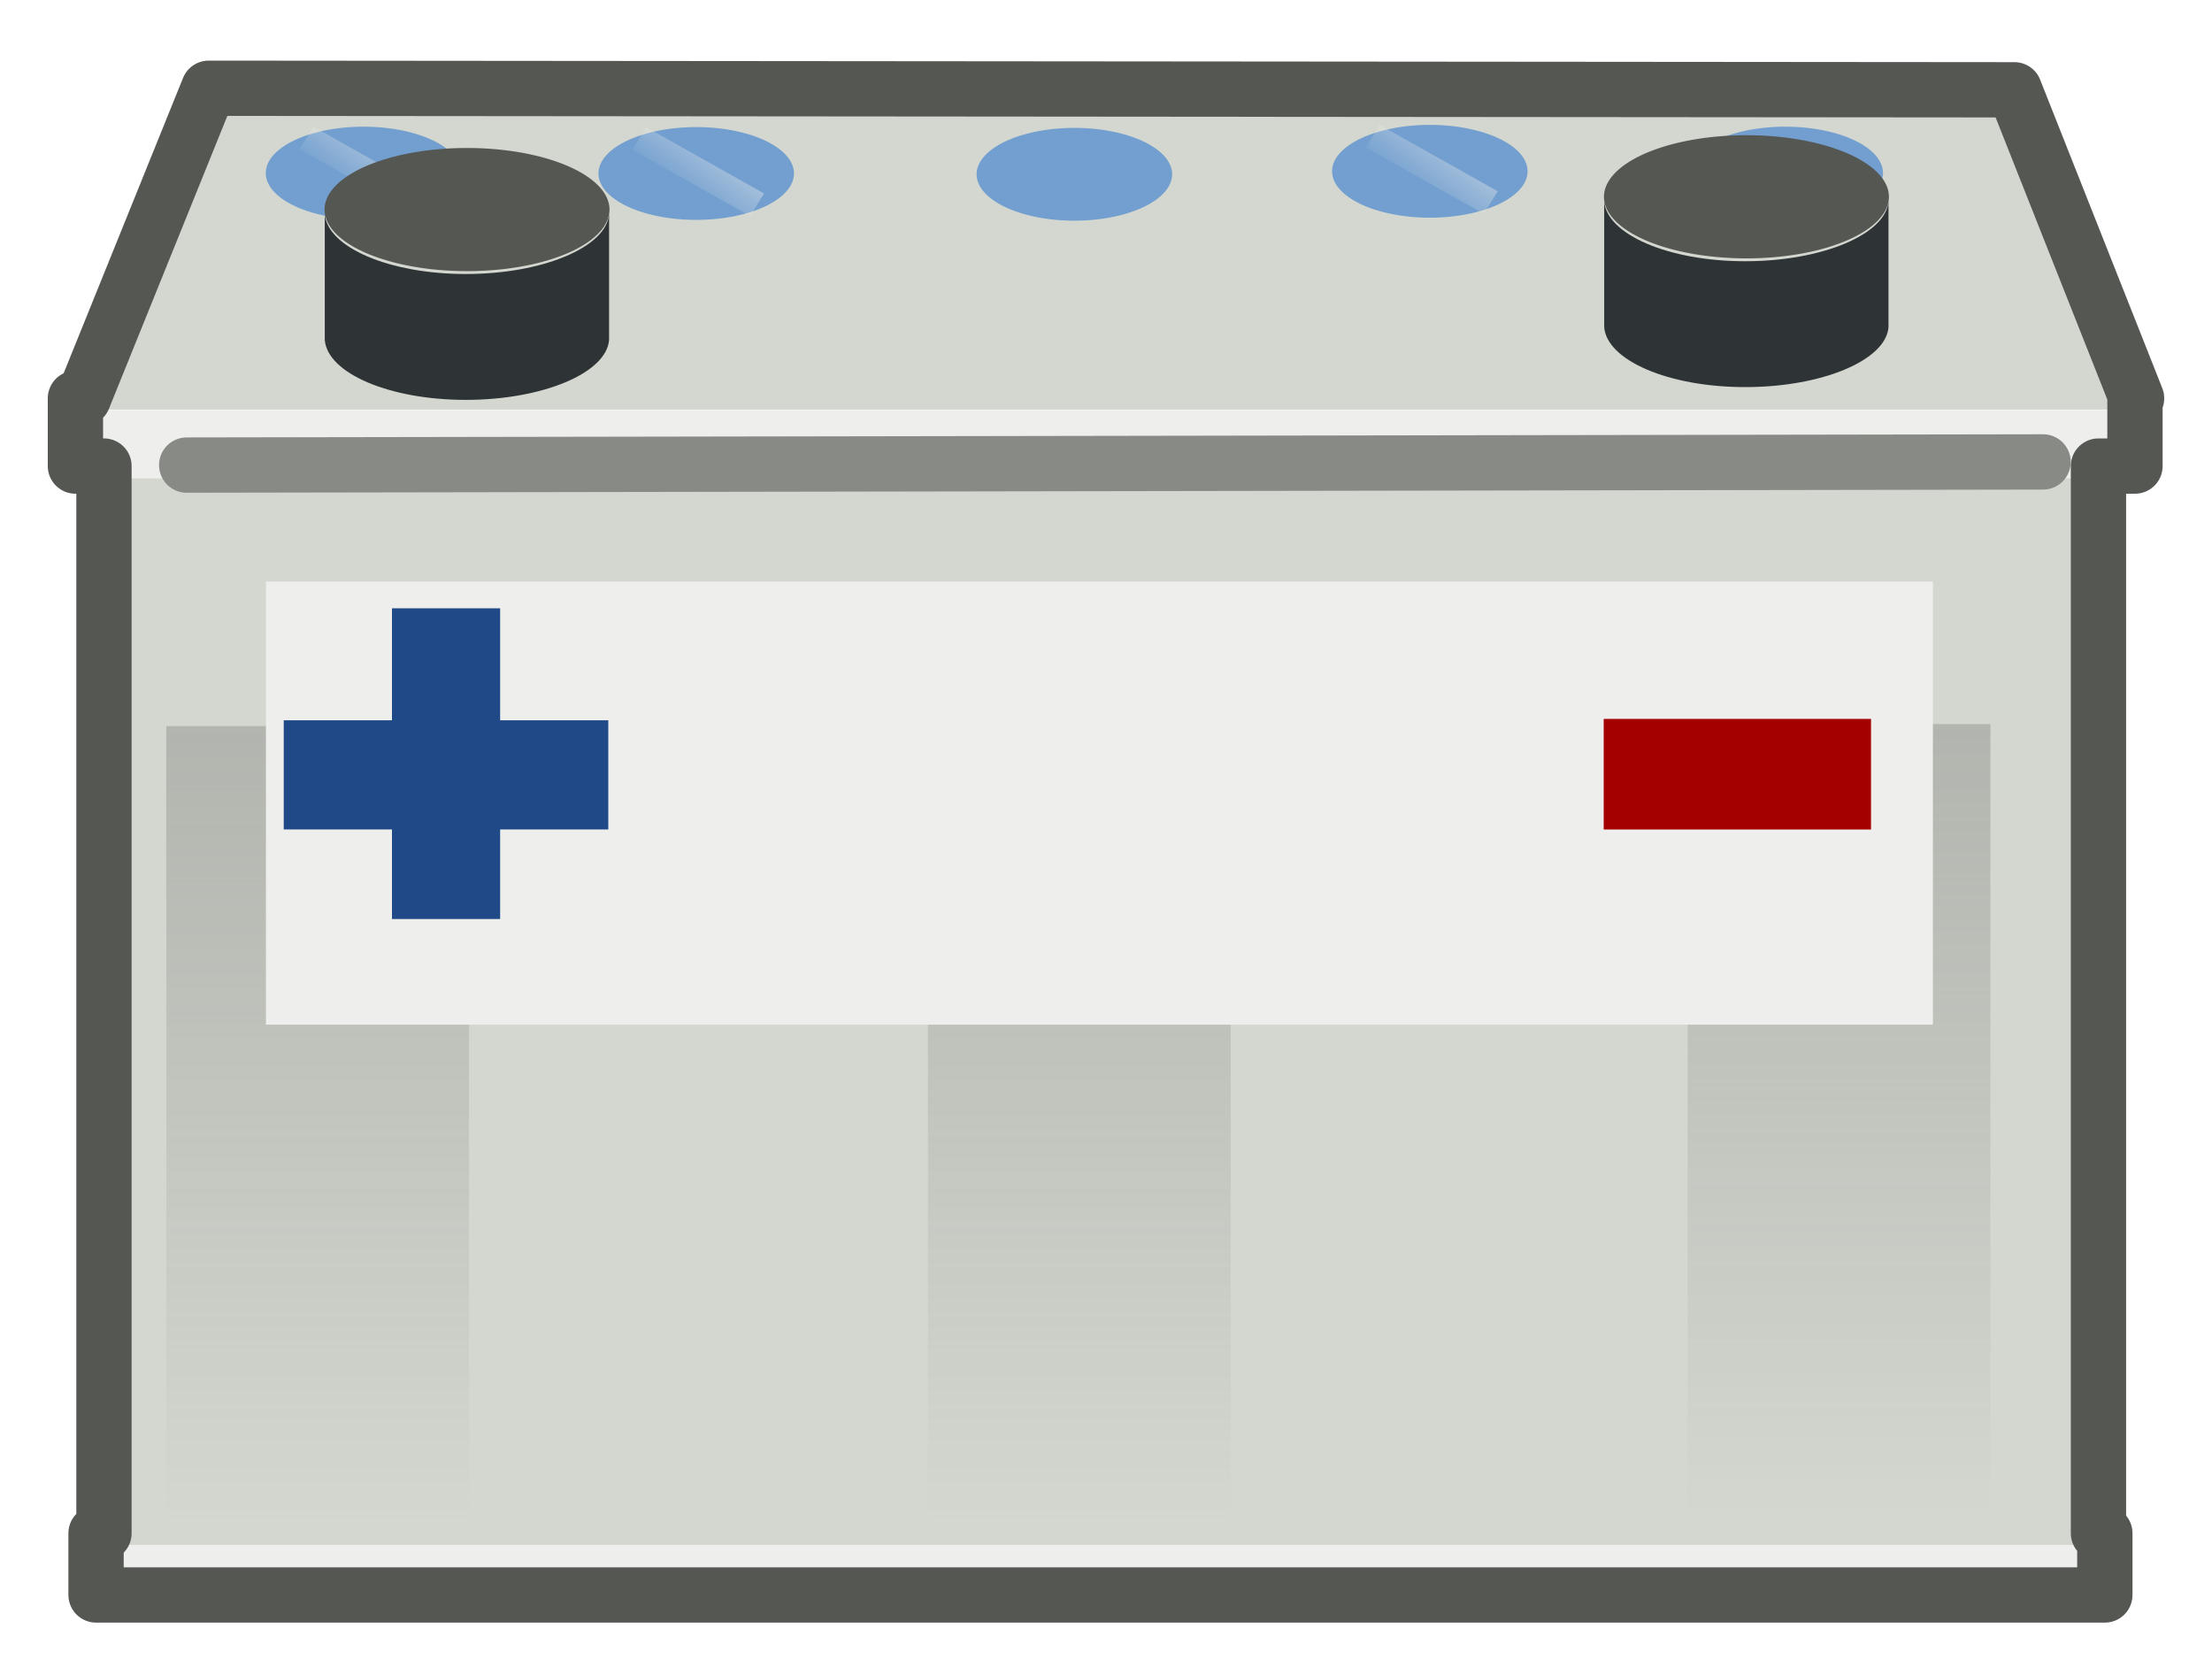 <?xml version="1.0" encoding="UTF-8" standalone="no"?>
<!-- Created with Inkscape (http://www.inkscape.org/) -->
<svg
   xmlns:dc="http://purl.org/dc/elements/1.1/"
   xmlns:cc="http://web.resource.org/cc/"
   xmlns:rdf="http://www.w3.org/1999/02/22-rdf-syntax-ns#"
   xmlns:svg="http://www.w3.org/2000/svg"
   xmlns="http://www.w3.org/2000/svg"
   xmlns:xlink="http://www.w3.org/1999/xlink"
   xmlns:sodipodi="http://sodipodi.sourceforge.net/DTD/sodipodi-0.dtd"
   xmlns:inkscape="http://www.inkscape.org/namespaces/inkscape"
   width="40"
   height="30"
   id="svg2193"
   sodipodi:version="0.32"
   inkscape:version="0.45"
   sodipodi:modified="true"
   version="1.0">
  <defs
     id="defs2195">
    <linearGradient
       inkscape:collect="always"
       id="linearGradient3211">
      <stop
         style="stop-color:#888a85;stop-opacity:1;"
         offset="0"
         id="stop3213" />
      <stop
         style="stop-color:#888a85;stop-opacity:0;"
         offset="1"
         id="stop3215" />
    </linearGradient>
    <linearGradient
       inkscape:collect="always"
       xlink:href="#linearGradient3211"
       id="linearGradient3217"
       x1="11.019"
       y1="25.581"
       x2="11.019"
       y2="42.091"
       gradientUnits="userSpaceOnUse"
       gradientTransform="matrix(0.918,0,0,0.871,-4.373,-9.151)" />
    <linearGradient
       inkscape:collect="always"
       id="linearGradient3239">
      <stop
         style="stop-color:#eeeeec;stop-opacity:1;"
         offset="0"
         id="stop3241" />
      <stop
         style="stop-color:#eeeeec;stop-opacity:0;"
         offset="1"
         id="stop3243" />
    </linearGradient>
    <linearGradient
       inkscape:collect="always"
       xlink:href="#linearGradient3239"
       id="linearGradient3245"
       x1="-0.705"
       y1="5.586"
       x2="-1.876"
       y2="5.431"
       gradientUnits="userSpaceOnUse"
       gradientTransform="matrix(0.883,0,0,0.906,1.67,2.237)" />
  </defs>
  <sodipodi:namedview
     id="base"
     pagecolor="#ffffff"
     bordercolor="#666666"
     borderopacity="1.0"
     inkscape:pageopacity="0.0"
     inkscape:pageshadow="2"
     inkscape:zoom="14.243638"
     inkscape:cx="20"
     inkscape:cy="14.780767"
     inkscape:current-layer="layer1"
     showgrid="true"
     inkscape:grid-bbox="true"
     inkscape:document-units="px"
     width="40px"
     height="30px"
     gridempspacing="2"
     inkscape:window-width="808"
     inkscape:window-height="622"
     inkscape:window-x="88"
     inkscape:window-y="122" />
  <g
     id="layer1"
     inkscape:label="Layer 1"
     inkscape:groupmode="layer">
    <rect
       style="opacity:1;fill:#d3d7cf;fill-opacity:1;fill-rule:nonzero;stroke:none;stroke-width:1.014;stroke-linecap:round;stroke-linejoin:miter;stroke-miterlimit:4;stroke-dasharray:none;stroke-opacity:1"
       id="rect2168"
       width="36.058"
       height="19.523"
       x="1.536"
       y="8.533" />
    <path
       style="fill:#d3d7cf;fill-opacity:1;fill-rule:nonzero;stroke:none;stroke-width:1;stroke-linecap:round;stroke-linejoin:miter;stroke-miterlimit:4;stroke-opacity:1"
       d="M 3.415,1.807 L 36.06,1.825 L 38.266,7.407 L 1.136,7.407 L 3.415,1.807 z "
       id="rect3159"
       sodipodi:nodetypes="ccccc" />
    <path
       transform="matrix(0.918,0,0,0.871,-4.762,-1.178)"
       d="M 14.274 4.946 A 1.925 0.963 0 1 1  10.423,4.946 A 1.925 0.963 0 1 1  14.274 4.946 z"
       sodipodi:ry="0.9626556"
       sodipodi:rx="1.9253113"
       sodipodi:cy="4.9460583"
       sodipodi:cx="12.348548"
       id="path3227"
       style="opacity:1;fill:#729fcf;fill-opacity:1;fill-rule:nonzero;stroke:none;stroke-width:1;stroke-linecap:round;stroke-linejoin:miter;stroke-miterlimit:4;stroke-dasharray:none;stroke-opacity:1"
       sodipodi:type="arc" />
    <rect
       style="opacity:1;fill:#eeeeec;fill-opacity:1;fill-rule:nonzero;stroke:none;stroke-width:1;stroke-linecap:round;stroke-linejoin:miter;stroke-miterlimit:4;stroke-dasharray:none;stroke-opacity:1"
       id="rect3162"
       width="36.328"
       height="1.12"
       x="1.38"
       y="27.937" />
    <rect
       y="7.415"
       x="1.005"
       height="1.236"
       width="37.252"
       id="rect3164"
       style="opacity:1;fill:#eeeeec;fill-opacity:1;fill-rule:nonzero;stroke:none;stroke-width:1;stroke-linecap:round;stroke-linejoin:miter;stroke-miterlimit:4;stroke-dasharray:none;stroke-opacity:1" />
    <rect
       style="opacity:0.442;fill:url(#linearGradient3245);fill-opacity:1;fill-rule:nonzero;stroke:none;stroke-width:1;stroke-linecap:round;stroke-linejoin:miter;stroke-miterlimit:4;stroke-dasharray:none;stroke-opacity:1"
       id="rect3229"
       width="0.48"
       height="2.444"
       x="0.299"
       y="6.03"
       transform="matrix(0.529,-0.848,0.872,0.49,0,0)" />
    <path
       style="opacity:1;fill:#2e3436;fill-opacity:1;fill-rule:nonzero;stroke:none;stroke-width:1;stroke-linecap:round;stroke-linejoin:miter;stroke-miterlimit:4;stroke-dasharray:none;stroke-opacity:1"
       d="M 5.873,3.871 L 5.873,6.147 C 5.919,6.744 7.03,7.231 8.423,7.231 C 9.815,7.231 10.969,6.744 11.014,6.147 L 11.014,3.871 C 10.969,4.468 9.815,4.955 8.423,4.955 C 7.03,4.955 5.919,4.468 5.873,3.871 z "
       id="rect3168" />
    <use
       x="0"
       y="0"
       xlink:href="#path3227"
       id="use3259"
       transform="translate(25.709,7.4656689e-7)"
       width="48"
       height="48" />
    <use
       x="0"
       y="0"
       xlink:href="#rect3229"
       id="use3261"
       transform="translate(25.709,7.7274907e-7)"
       width="48"
       height="48" />
    <use
       x="0"
       y="0"
       xlink:href="#rect3168"
       id="use3207"
       transform="translate(23.136,-0.231)"
       width="48"
       height="48" />
    <rect
       style="opacity:0.442;fill:url(#linearGradient3217);fill-opacity:1;fill-rule:nonzero;stroke:none;stroke-width:1;stroke-linecap:round;stroke-linejoin:miter;stroke-miterlimit:4;stroke-dasharray:none;stroke-opacity:1"
       id="rect3209"
       width="5.475"
       height="14.843"
       x="3.007"
       y="13.13" />
    <use
       x="0"
       y="0"
       xlink:href="#rect3209"
       id="use3219"
       transform="translate(6.823,-3.6141179e-2)"
       width="48"
       height="48" />
    <use
       x="0"
       y="0"
       xlink:href="#rect3209"
       id="use3221"
       transform="translate(13.773,-1.2442781e-7)"
       width="48"
       height="48" />
    <use
       x="0"
       y="0"
       xlink:href="#rect3209"
       id="use3223"
       transform="translate(20.535,-3.6141179e-2)"
       width="48"
       height="48" />
    <use
       x="0"
       y="0"
       xlink:href="#rect3209"
       id="use3225"
       transform="translate(27.511,-3.6141179e-2)"
       width="48"
       height="48" />
    <use
       x="0"
       y="0"
       xlink:href="#path3227"
       id="use3247"
       transform="translate(6.016,7.2282607e-3)"
       width="48"
       height="48" />
    <use
       x="0"
       y="0"
       xlink:href="#rect3229"
       id="use3249"
       transform="translate(6.016,7.2282869e-3)"
       width="48"
       height="48" />
    <use
       x="0"
       y="0"
       xlink:href="#path3227"
       id="use3251"
       transform="translate(12.854,2.1685031e-2)"
       width="48"
       height="48" />
    <use
       x="0"
       y="0"
       xlink:href="#rect3229"
       id="use3253"
       transform="translate(12.854,2.1685057e-2)"
       width="48"
       height="48" />
    <use
       x="0"
       y="0"
       xlink:href="#path3227"
       id="use3255"
       transform="translate(19.282,-3.2526551e-2)"
       width="48"
       height="48" />
    <use
       x="0"
       y="0"
       xlink:href="#rect3229"
       id="use3257"
       transform="translate(19.282,-3.2526525e-2)"
       width="48"
       height="48" />
    <path
       sodipodi:type="arc"
       style="opacity:1;fill:#555753;fill-opacity:1;fill-rule:nonzero;stroke:none;stroke-width:1;stroke-linecap:round;stroke-linejoin:miter;stroke-miterlimit:4;stroke-dasharray:none;stroke-opacity:1"
       id="path3166"
       sodipodi:cx="12.348548"
       sodipodi:cy="4.9460583"
       sodipodi:rx="1.9253113"
       sodipodi:ry="0.9626556"
       d="M 14.274 4.946 A 1.925 0.963 0 1 1  10.423,4.946 A 1.925 0.963 0 1 1  14.274 4.946 z"
       transform="matrix(1.338,0,0,1.156,-8.077,-1.928)" />
    <use
       x="0"
       y="0"
       xlink:href="#path3166"
       id="use3205"
       transform="translate(23.136,-0.231)"
       width="48"
       height="48"
       style="fill:#555753" />
    <rect
       style="opacity:1;fill:#eeeeec;fill-opacity:1;fill-rule:nonzero;stroke:none;stroke-width:1;stroke-linecap:round;stroke-linejoin:round;stroke-miterlimit:4;stroke-dasharray:none;stroke-opacity:1"
       id="rect3263"
       width="30.144"
       height="8.012"
       x="4.809"
       y="10.517" />
    <path
       style="opacity:1;fill:#204a87;fill-opacity:1;fill-rule:nonzero;stroke:none;stroke-width:1;stroke-linecap:round;stroke-linejoin:round;stroke-miterlimit:4;stroke-dasharray:none;stroke-opacity:1"
       d="M 7.088,11 L 7.088,13.025 L 5.131,13.025 L 5.131,14.999 L 7.088,14.999 L 7.088,16.619 L 9.044,16.619 L 9.044,14.999 L 11,14.999 L 11,13.025 L 9.044,13.025 L 9.044,11 L 7.088,11 z "
       id="rect3265" />
    <rect
       y="13"
       x="29"
       height="2"
       width="4.834"
       id="rect3269"
       style="opacity:1;fill:#a40000;fill-opacity:1;fill-rule:nonzero;stroke:none;stroke-width:1;stroke-linecap:round;stroke-linejoin:round;stroke-miterlimit:4;stroke-dasharray:none;stroke-opacity:1" />
    <path
       style="opacity:1;fill:none;fill-opacity:1;fill-rule:nonzero;stroke:#555753;stroke-width:1;stroke-linecap:round;stroke-linejoin:round;stroke-miterlimit:4;stroke-dasharray:none;stroke-opacity:1"
       d="M 3.774,1.596 L 1.507,7.203 L 1.364,7.203 L 1.364,8.428 L 1.88,8.428 L 1.88,27.726 L 1.737,27.726 L 1.737,28.842 L 38.062,28.842 L 38.062,27.726 L 37.947,27.726 L 37.947,8.428 L 38.607,8.428 L 38.607,7.203 L 38.636,7.203 L 36.427,1.624 L 3.774,1.596 z "
       id="rect3272" />
    <path
       style="fill:#555753;fill-rule:evenodd;stroke:#888a85;stroke-width:1;stroke-linecap:round;stroke-linejoin:miter;stroke-opacity:1;stroke-miterlimit:4;stroke-dasharray:none"
       d="M 3.376,8.41 L 3.376,8.41 L 36.945,8.353"
       id="path3329" />
  </g>
</svg>
